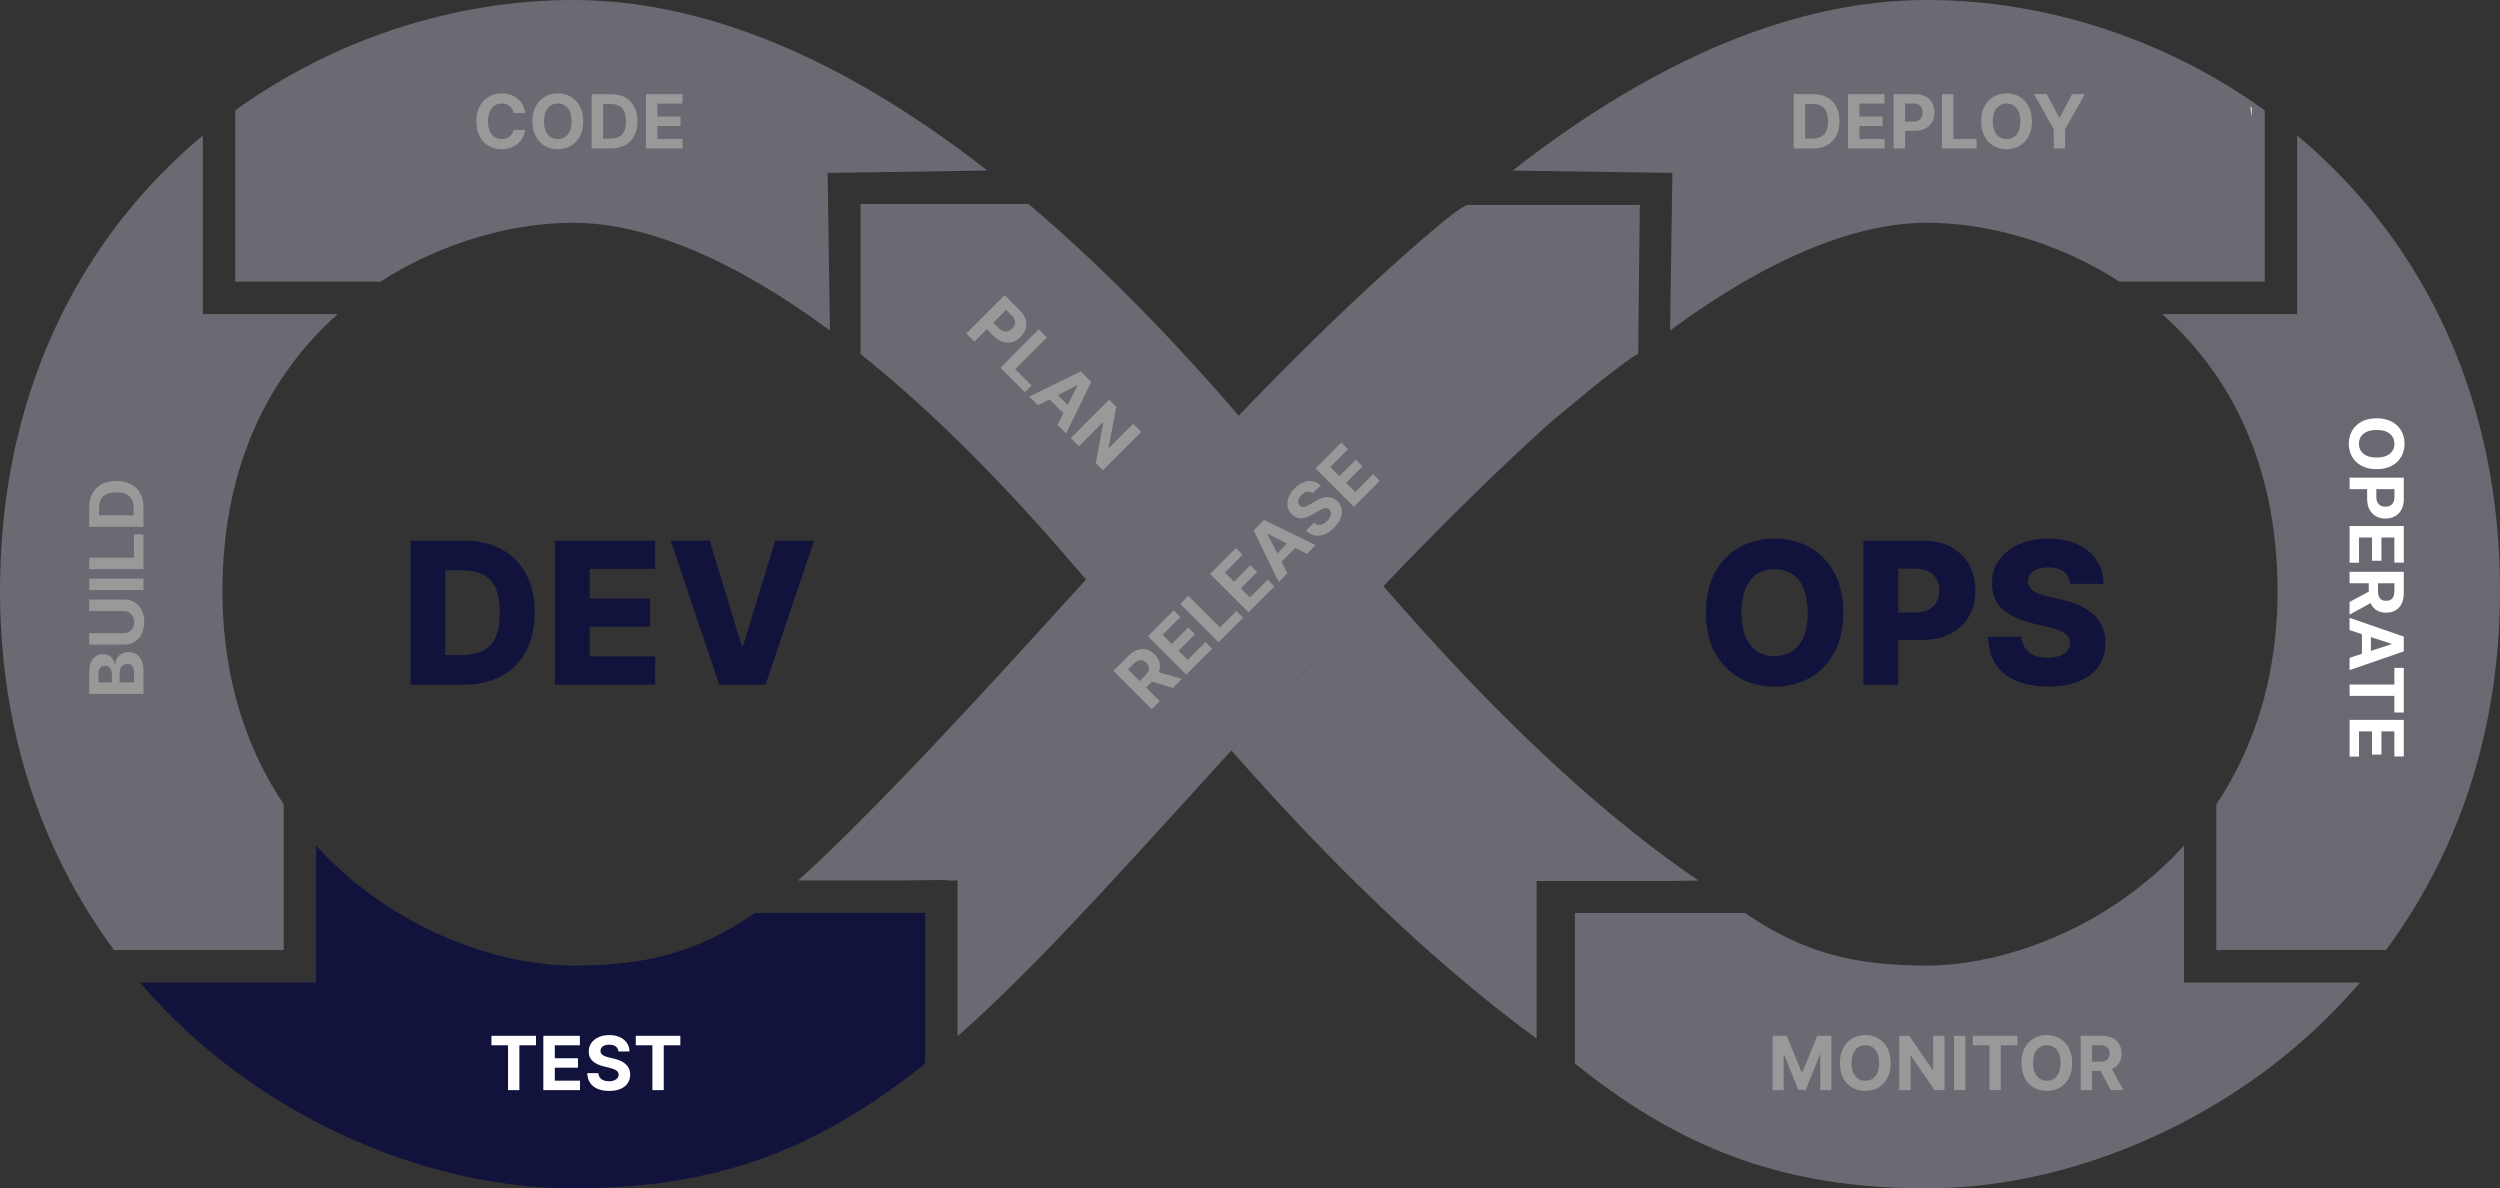 <svg width="568" height="270" viewBox="0 0 568 270" fill="none" xmlns="http://www.w3.org/2000/svg">
<rect x="0" y="0" width="568" height="270" fill="#333333" stroke="none"/>
<g clip-path="url(#clip0_83_575)">
<g opacity="0.5">
<path d="M343.66 38.749C376.615 13.028 408.255 0 437.844 0C464.961 0 492.281 9.026 514.551 25.065V63.995H481.558C467.131 54.681 450.872 50.612 437.84 50.612C421.169 50.612 401.183 59.03 379.44 75.087L379.96 39.284L343.656 38.753L343.66 38.749Z" fill="#A0A1B1"/>
<path d="M411.898 33.729H407.529V21.387H411.935C413.172 21.387 414.24 21.634 415.135 22.125C416.031 22.615 416.719 23.323 417.202 24.242C417.684 25.16 417.927 26.263 417.927 27.543C417.927 28.823 417.684 29.934 417.202 30.856C416.719 31.778 416.027 32.49 415.124 32.984C414.226 33.478 413.146 33.726 411.898 33.726V33.729ZM410.133 31.494H411.787C412.557 31.494 413.205 31.358 413.732 31.081C414.259 30.804 414.657 30.376 414.922 29.797C415.187 29.218 415.323 28.465 415.323 27.547C415.323 26.629 415.191 25.891 414.922 25.312C414.653 24.733 414.259 24.308 413.732 24.035C413.205 23.762 412.557 23.626 411.787 23.626H410.126V31.494H410.133Z" fill="white"/>
<path d="M419.853 33.729V21.387H428.156V23.538H422.457V26.477H427.728V28.628H422.457V31.575H428.178V33.726H419.85L419.853 33.729Z" fill="white"/>
<path d="M430.234 33.729V21.387H435.096C436.032 21.387 436.827 21.564 437.487 21.922C438.146 22.276 438.647 22.77 438.993 23.397C439.339 24.024 439.513 24.751 439.513 25.57C439.513 26.389 439.336 27.112 438.982 27.739C438.629 28.366 438.12 28.853 437.45 29.203C436.783 29.554 435.977 29.727 435.026 29.727H431.929V27.636H434.606C435.107 27.636 435.523 27.547 435.848 27.374C436.175 27.2 436.419 26.957 436.581 26.643C436.743 26.33 436.824 25.972 436.824 25.566C436.824 25.16 436.743 24.799 436.581 24.489C436.419 24.183 436.172 23.943 435.844 23.773C435.516 23.604 435.096 23.519 434.592 23.519H432.835V33.726H430.23L430.234 33.729Z" fill="white"/>
<path d="M441.207 33.729V21.387H443.811V31.575H449.093V33.726H441.203L441.207 33.729Z" fill="white"/>
<path d="M461.663 27.558C461.663 28.904 461.409 30.048 460.901 30.992C460.392 31.937 459.704 32.656 458.831 33.154C457.958 33.648 456.978 33.899 455.891 33.899C454.805 33.899 453.814 33.652 452.944 33.15C452.075 32.652 451.386 31.933 450.882 30.989C450.377 30.044 450.123 28.901 450.123 27.562C450.123 26.223 450.377 25.072 450.882 24.128C451.386 23.183 452.075 22.464 452.944 21.966C453.814 21.472 454.797 21.221 455.891 21.221C456.985 21.221 457.958 21.468 458.831 21.966C459.704 22.464 460.392 23.183 460.901 24.128C461.409 25.072 461.663 26.215 461.663 27.562V27.558ZM459.022 27.558C459.022 26.688 458.893 25.95 458.635 25.352C458.378 24.755 458.013 24.301 457.545 23.991C457.077 23.681 456.525 23.526 455.895 23.526C455.265 23.526 454.716 23.681 454.245 23.991C453.777 24.301 453.412 24.755 453.154 25.352C452.897 25.95 452.768 26.688 452.768 27.558C452.768 28.429 452.897 29.166 453.154 29.764C453.412 30.361 453.777 30.815 454.245 31.125C454.713 31.435 455.265 31.59 455.895 31.59C456.525 31.59 457.074 31.435 457.545 31.125C458.017 30.815 458.378 30.361 458.635 29.764C458.893 29.166 459.022 28.429 459.022 27.558Z" fill="white"/>
<path d="M462.117 21.387H465.034L467.845 26.702H467.966L470.777 21.387H473.694L469.2 29.366V33.729H466.615V29.366L462.121 21.387H462.117Z" fill="white"/>
</g>
<path d="M511.653 24.522C511.513 24.415 511.372 24.308 511.229 24.205L511.653 26.592V24.526V24.522Z" fill="#FBCBA9"/>
<path d="M105.347 155.555H93.266V122.825H105.329C108.658 122.825 111.528 123.478 113.937 124.784C116.346 126.09 118.206 127.964 119.513 130.409C120.821 132.855 121.477 135.776 121.477 139.174C121.477 142.571 120.825 145.514 119.521 147.964C118.217 150.413 116.357 152.291 113.944 153.596C111.528 154.902 108.662 155.555 105.343 155.555H105.347ZM101.166 148.812H105.045C106.876 148.812 108.426 148.499 109.697 147.875C110.968 147.252 111.933 146.234 112.585 144.825C113.237 143.416 113.565 141.531 113.565 139.174C113.565 136.817 113.233 134.943 112.574 133.541C111.915 132.139 110.942 131.129 109.66 130.505C108.379 129.882 106.802 129.572 104.927 129.572H101.163V148.812H101.166Z" fill="#11133C"/>
<path d="M126.074 155.555V122.825H148.863V129.251H133.975V135.965H147.699V142.405H133.975V149.133H148.863V155.559H126.074V155.555Z" fill="#11133C"/>
<path d="M161.231 122.825L168.538 146.798H168.811L176.119 122.825H184.959L173.931 155.555H163.415L152.387 122.825H161.227H161.231Z" fill="#11133C"/>
<path d="M418.786 139.192C418.786 142.792 418.094 145.847 416.713 148.347C415.331 150.852 413.46 152.752 411.103 154.054C408.745 155.352 406.104 156.005 403.18 156.005C400.255 156.005 397.6 155.349 395.25 154.039C392.9 152.73 391.036 150.826 389.658 148.325C388.281 145.828 387.592 142.781 387.592 139.192C387.592 135.603 388.281 132.538 389.658 130.033C391.036 127.529 392.9 125.629 395.25 124.327C397.6 123.028 400.244 122.375 403.18 122.375C406.116 122.375 408.745 123.025 411.103 124.327C413.46 125.625 415.328 127.529 416.713 130.033C418.094 132.538 418.786 135.588 418.786 139.192ZM410.712 139.192C410.712 137.06 410.41 135.26 409.81 133.792C409.21 132.32 408.348 131.21 407.224 130.454C406.101 129.698 404.753 129.318 403.18 129.318C401.607 129.318 400.27 129.698 399.143 130.454C398.016 131.21 397.15 132.324 396.55 133.792C395.949 135.264 395.647 137.064 395.647 139.192C395.647 141.321 395.949 143.124 396.55 144.592C397.15 146.064 398.016 147.174 399.143 147.931C400.27 148.687 401.614 149.067 403.18 149.067C404.745 149.067 406.101 148.691 407.224 147.931C408.348 147.174 409.21 146.06 409.81 144.592C410.41 143.121 410.712 141.321 410.712 139.192Z" fill="#11133C"/>
<path d="M423.38 155.555V122.825H436.88C439.326 122.825 441.44 123.301 443.223 124.257C445.006 125.212 446.379 126.536 447.348 128.237C448.317 129.937 448.799 131.911 448.799 134.157C448.799 136.403 448.306 138.388 447.322 140.077C446.339 141.767 444.936 143.073 443.116 144.002C441.296 144.932 439.138 145.393 436.637 145.393H428.305V139.159H435.167C436.357 139.159 437.355 138.952 438.158 138.536C438.961 138.119 439.569 137.536 439.985 136.787C440.401 136.038 440.608 135.16 440.608 134.157C440.608 133.154 440.401 132.268 439.985 131.527C439.569 130.786 438.957 130.214 438.151 129.808C437.34 129.402 436.346 129.199 435.167 129.199H431.274V155.551H423.373L423.38 155.555Z" fill="#11133C"/>
<path d="M470.343 132.637C470.236 131.464 469.765 130.553 468.932 129.897C468.1 129.24 466.91 128.916 465.367 128.916C464.346 128.916 463.495 129.048 462.814 129.314C462.133 129.58 461.621 129.945 461.282 130.409C460.943 130.874 460.766 131.402 460.755 131.999C460.733 132.49 460.832 132.921 461.05 133.294C461.267 133.667 461.587 133.995 462.007 134.279C462.427 134.563 462.936 134.81 463.532 135.02C464.129 135.234 464.799 135.419 465.543 135.581L468.35 136.219C469.967 136.57 471.396 137.038 472.634 137.625C473.872 138.211 474.918 138.908 475.761 139.72C476.608 140.531 477.249 141.461 477.684 142.516C478.118 143.571 478.343 144.755 478.354 146.064C478.343 148.13 477.82 149.904 476.789 151.387C475.757 152.866 474.277 154.002 472.343 154.792C470.413 155.581 468.085 155.976 465.363 155.976C462.641 155.976 460.247 155.566 458.213 154.744C456.18 153.925 454.6 152.678 453.473 151.003C452.346 149.332 451.768 147.215 451.734 144.659H459.3C459.363 145.714 459.646 146.592 460.144 147.296C460.641 148.001 461.333 148.532 462.21 148.893C463.087 149.255 464.107 149.436 465.267 149.436C466.332 149.436 467.238 149.292 467.989 149.004C468.741 148.716 469.315 148.318 469.72 147.805C470.125 147.293 470.332 146.71 470.343 146.046C470.332 145.43 470.14 144.899 469.768 144.456C469.396 144.013 468.825 143.63 468.052 143.305C467.282 142.98 466.298 142.678 465.109 142.401L461.694 141.601C458.865 140.952 456.637 139.9 455.009 138.443C453.381 136.99 452.57 135.02 452.582 132.538C452.57 130.513 453.112 128.738 454.21 127.215C455.304 125.692 456.821 124.504 458.759 123.652C460.696 122.8 462.902 122.372 465.381 122.372C467.86 122.372 470.114 122.8 471.978 123.659C473.846 124.519 475.293 125.717 476.328 127.263C477.36 128.809 477.886 130.598 477.908 132.634H470.343V132.637Z" fill="#11133C"/>
<g opacity="0.5">
<path d="M542.092 215.854H541.697L542.118 215.821C542.111 215.832 542.103 215.843 542.092 215.854Z" fill="#DBDCE2"/>
<path d="M396.447 207.422C409.822 216.57 421.48 219.388 437.845 219.388C451.51 219.388 472.384 213.836 489.987 198.252C492.016 196.455 494.109 194.415 496.19 192.132V223.228H536.206C532.287 227.791 528.04 232.114 523.458 236.171C499.527 257.348 467.522 269.996 437.845 269.996C408.569 269.996 386.384 262.859 363.665 246.138C361.709 244.699 359.761 243.191 357.809 241.627V207.422H396.451H396.447Z" fill="#A0A1B1"/>
<path d="M402.742 235.337H405.954L409.346 243.63H409.49L412.882 235.337H416.094V247.676H413.567V239.646H413.464L410.274 247.617H408.554L405.364 239.616H405.261V247.68H402.734V235.341L402.742 235.337Z" fill="white"/>
<path d="M429.567 241.509C429.567 242.855 429.313 243.998 428.805 244.943C428.297 245.887 427.608 246.606 426.735 247.104C425.862 247.599 424.882 247.849 423.796 247.849C422.709 247.849 421.718 247.602 420.849 247.101C419.98 246.603 419.291 245.883 418.786 244.939C418.281 243.995 418.027 242.851 418.027 241.512C418.027 240.173 418.281 239.022 418.786 238.078C419.291 237.134 419.98 236.414 420.849 235.917C421.718 235.422 422.702 235.171 423.796 235.171C424.89 235.171 425.862 235.419 426.735 235.917C427.608 236.414 428.297 237.134 428.805 238.078C429.313 239.022 429.567 240.166 429.567 241.512V241.509ZM426.926 241.509C426.926 240.638 426.797 239.9 426.54 239.303C426.282 238.705 425.917 238.251 425.449 237.942C424.982 237.632 424.429 237.477 423.799 237.477C423.169 237.477 422.621 237.632 422.149 237.942C421.681 238.251 421.317 238.705 421.059 239.303C420.801 239.9 420.672 240.638 420.672 241.509C420.672 242.379 420.801 243.117 421.059 243.714C421.317 244.312 421.681 244.766 422.149 245.075C422.617 245.385 423.169 245.54 423.799 245.54C424.429 245.54 424.978 245.385 425.449 245.075C425.921 244.766 426.282 244.312 426.54 243.714C426.797 243.117 426.926 242.379 426.926 241.509Z" fill="white"/>
<path d="M441.8 235.337V247.676H439.55L434.19 239.908H434.098V247.676H431.494V235.337H433.782L439.1 243.098H439.207V235.337H441.8Z" fill="white"/>
<path d="M446.551 235.337V247.676H443.947V235.337H446.551Z" fill="white"/>
<path d="M448.232 237.488V235.337H458.354V237.488H454.583V247.676H452.008V237.488H448.236H448.232Z" fill="white"/>
<path d="M470.8 241.509C470.8 242.855 470.546 243.998 470.037 244.943C469.529 245.887 468.84 246.606 467.967 247.104C467.094 247.599 466.115 247.849 465.028 247.849C463.941 247.849 462.951 247.602 462.081 247.101C461.212 246.603 460.523 245.883 460.019 244.939C459.514 243.995 459.26 242.851 459.26 241.512C459.26 240.173 459.514 239.022 460.019 238.078C460.523 237.134 461.212 236.414 462.081 235.917C462.951 235.419 463.934 235.171 465.028 235.171C466.122 235.171 467.094 235.419 467.967 235.917C468.84 236.414 469.529 237.134 470.037 238.078C470.546 239.022 470.8 240.166 470.8 241.512V241.509ZM468.159 241.509C468.159 240.638 468.03 239.9 467.772 239.303C467.514 238.705 467.15 238.251 466.682 237.942C466.214 237.632 465.662 237.477 465.032 237.477C464.402 237.477 463.853 237.632 463.385 237.942C462.914 238.251 462.553 238.705 462.295 239.303C462.037 239.9 461.908 240.638 461.908 241.509C461.908 242.379 462.037 243.117 462.295 243.714C462.553 244.312 462.917 244.766 463.385 245.075C463.853 245.385 464.405 245.54 465.032 245.54C465.658 245.54 466.21 245.385 466.682 245.075C467.153 244.766 467.514 244.312 467.772 243.714C468.03 243.117 468.159 242.379 468.159 241.509Z" fill="white"/>
<path d="M472.726 247.676V235.337H477.588C478.52 235.337 479.316 235.503 479.975 235.835C480.635 236.167 481.139 236.636 481.485 237.241C481.832 237.846 482.005 238.554 482.005 239.369C482.005 240.184 481.828 240.893 481.474 241.483C481.121 242.073 480.612 242.523 479.942 242.836C479.272 243.15 478.469 243.305 477.518 243.305H474.262V241.21H477.095C477.592 241.21 478.005 241.14 478.336 241.003C478.664 240.867 478.911 240.66 479.073 240.387C479.235 240.114 479.316 239.775 479.316 239.369C479.316 238.963 479.235 238.613 479.073 238.333C478.911 238.052 478.664 237.838 478.332 237.691C478.001 237.543 477.585 237.469 477.084 237.469H475.327V247.676H472.723H472.726ZM479.382 242.062L482.443 247.676H479.566L476.568 242.062H479.379H479.382Z" fill="white"/>
</g>
<path opacity="0.5" d="M521.917 71.372V30.778C522.823 31.535 523.722 32.302 524.606 33.087C538.047 44.972 548.603 59.292 555.97 75.636C563.952 93.338 568 113.069 568 134.272C568 155.504 563.768 175.393 555.421 193.386C551.727 201.339 547.288 208.831 542.113 215.821L541.693 215.854H503.548V182.73C511.287 171.158 517.457 155.334 517.457 134.272C517.457 105.127 506.289 84.729 491.271 71.372H521.914H521.917Z" fill="#A0A1B1"/>
<path d="M539.98 106.595C538.636 106.595 537.494 106.341 536.551 105.832C535.608 105.323 534.89 104.633 534.392 103.759C533.899 102.884 533.648 101.903 533.648 100.815C533.648 99.727 533.895 98.735 534.396 97.864C534.893 96.994 535.612 96.304 536.555 95.798C537.498 95.293 538.639 95.039 539.976 95.039C541.314 95.039 542.463 95.293 543.406 95.798C544.349 96.304 545.067 96.994 545.564 97.864C546.058 98.735 546.308 99.719 546.308 100.815C546.308 101.911 546.061 102.884 545.564 103.759C545.067 104.633 544.349 105.323 543.406 105.832C542.463 106.341 541.321 106.595 539.976 106.595H539.98ZM539.98 103.95C540.849 103.95 541.586 103.821 542.183 103.563C542.78 103.305 543.233 102.94 543.542 102.471C543.851 102.003 544.006 101.449 544.006 100.819C544.006 100.188 543.851 99.638 543.542 99.17C543.233 98.698 542.78 98.336 542.183 98.078C541.586 97.82 540.849 97.691 539.98 97.691C539.111 97.691 538.374 97.82 537.777 98.078C537.181 98.336 536.728 98.701 536.418 99.17C536.109 99.638 535.954 100.192 535.954 100.819C535.954 101.446 536.109 101.999 536.418 102.471C536.728 102.943 537.181 103.305 537.777 103.563C538.374 103.821 539.111 103.95 539.98 103.95Z" fill="white"/>
<path d="M533.822 108.524H546.143V113.393C546.143 114.33 545.966 115.127 545.609 115.787C545.252 116.448 544.762 116.949 544.136 117.296C543.51 117.643 542.784 117.816 541.966 117.816C541.149 117.816 540.427 117.639 539.8 117.285C539.174 116.931 538.688 116.422 538.338 115.751C537.988 115.079 537.815 114.275 537.815 113.323V110.221H539.904V112.903C539.904 113.405 539.992 113.821 540.165 114.146C540.338 114.474 540.581 114.718 540.894 114.88C541.207 115.042 541.565 115.123 541.97 115.123C542.375 115.123 542.736 115.042 543.045 114.88C543.351 114.718 543.591 114.471 543.76 114.142C543.929 113.814 544.014 113.393 544.014 112.888V111.129H533.822V108.521V108.524Z" fill="white"/>
<path d="M533.822 119.513H546.143V127.827H543.996V122.121H541.06V127.399H538.913V122.121H535.97V127.849H533.822V119.509V119.513Z" fill="white"/>
<path d="M533.822 129.908H546.143V134.777C546.143 135.71 545.977 136.507 545.646 137.167C545.314 137.827 544.847 138.333 544.243 138.679C543.639 139.026 542.931 139.2 542.117 139.2C541.303 139.2 540.596 139.022 540.007 138.668C539.417 138.314 538.968 137.805 538.655 137.134C538.342 136.463 538.187 135.658 538.187 134.707V131.446H540.279V134.283C540.279 134.78 540.349 135.194 540.485 135.526C540.622 135.854 540.828 136.101 541.101 136.263C541.373 136.426 541.712 136.507 542.117 136.507C542.522 136.507 542.872 136.426 543.152 136.263C543.432 136.101 543.646 135.854 543.793 135.522C543.941 135.19 544.014 134.773 544.014 134.271V132.512H533.822V129.904V129.908ZM539.428 136.573L533.822 139.638V136.758L539.428 133.755V136.569V136.573Z" fill="white"/>
<path d="M533.822 143.168V140.372L546.143 144.633V147.997L533.822 152.25V149.454L543.329 146.363V146.267L533.822 143.168ZM538.666 142.995V149.598H536.633V142.995H538.666Z" fill="white"/>
<path d="M543.996 151.745H546.143V161.881H543.996V158.104H533.822V155.526H543.996V151.748V151.745Z" fill="white"/>
<path d="M533.822 163.556H546.143V171.87H543.996V166.164H541.06V171.442H538.913V166.164H535.97V171.896H533.822V163.556Z" fill="white"/>
<g opacity="0.5">
<path d="M359.338 56.599V56.701L359.349 56.599H359.338Z" fill="#EB1D4B"/>
<path d="M324.39 55.046L322.482 54.961C322.449 54.991 322.416 55.017 322.387 55.046H324.39Z" fill="#EB1D4B"/>
<path d="M372.576 46.562H333.533C331.322 46.562 314.084 62.424 314.084 62.424C304.032 71.557 293.892 81.52 281.427 94.427L246.734 131.678C243.039 135.729 239.518 139.605 236.203 143.25C213.753 167.946 194.304 188.403 181.32 200.041H204.319L215.079 199.923L215.067 200.041H217.557V235.423C233.499 221.394 250.469 202.726 273.567 177.322C275.608 175.072 277.674 172.807 279.766 170.502L314.313 133.176C328.136 118.713 340.571 106.485 351.975 96.227C351.975 96.227 368.889 81.885 372.204 80.41C372.204 75.983 372.573 46.559 372.573 46.559L372.576 46.562Z" fill="#A0A1B1"/>
<path d="M261.656 161.155L252.941 152.427L256.378 148.986C257.037 148.325 257.715 147.879 258.415 147.647C259.115 147.414 259.804 147.389 260.474 147.569C261.144 147.75 261.77 148.13 262.345 148.705C262.92 149.281 263.295 149.908 263.461 150.576C263.627 151.243 263.583 151.922 263.332 152.615C263.082 153.309 262.621 153.991 261.951 154.663L259.649 156.968L258.168 155.485L260.172 153.479C260.525 153.124 260.769 152.785 260.905 152.457C261.041 152.129 261.071 151.808 260.993 151.501C260.916 151.195 260.732 150.896 260.448 150.609C260.165 150.321 259.859 150.133 259.546 150.048C259.233 149.963 258.908 149.989 258.57 150.118C258.231 150.247 257.884 150.491 257.531 150.845L256.29 152.088L263.498 159.307L261.656 161.151V161.155ZM262.397 152.472L268.526 154.275L266.493 156.311L260.408 154.463L262.393 152.475L262.397 152.472Z" fill="white"/>
<path d="M269.516 153.283L260.801 144.556L266.672 138.676L268.19 140.196L264.16 144.231L266.237 146.312L269.965 142.579L271.483 144.098L267.755 147.831L269.836 149.915L273.88 145.865L275.398 147.385L269.508 153.283H269.516Z" fill="white"/>
<path d="M276.857 145.932L268.143 137.204L269.984 135.36L277.178 142.564L280.913 138.824L282.43 140.343L276.854 145.928L276.857 145.932Z" fill="white"/>
<path d="M283.656 139.126L274.941 130.399L280.813 124.519L282.33 126.039L278.301 130.074L280.378 132.154L284.106 128.421L285.623 129.941L281.896 133.674L283.977 135.758L288.021 131.708L289.539 133.228L283.649 139.126H283.656Z" fill="white"/>
<path d="M292.498 130.27L290.524 132.247L284.818 120.509L287.194 118.13L298.911 123.848L296.937 125.825L288.03 121.28L287.964 121.347L292.498 130.27ZM288.951 126.965L293.614 122.295L295.051 123.733L290.388 128.403L288.951 126.965Z" fill="white"/>
<path d="M298.269 112.055C297.894 111.745 297.477 111.623 297.032 111.693C296.582 111.76 296.137 112.018 295.695 112.461C295.393 112.763 295.183 113.058 295.057 113.35C294.932 113.641 294.892 113.914 294.928 114.172C294.965 114.43 295.079 114.652 295.267 114.84C295.418 115.002 295.588 115.105 295.776 115.15C295.963 115.194 296.166 115.194 296.376 115.15C296.586 115.105 296.807 115.032 297.035 114.925C297.264 114.818 297.496 114.692 297.728 114.545L298.697 113.947C299.161 113.652 299.625 113.416 300.085 113.239C300.546 113.062 300.995 112.962 301.433 112.936C301.872 112.911 302.299 112.973 302.708 113.125C303.117 113.276 303.507 113.534 303.872 113.896C304.402 114.434 304.73 115.032 304.852 115.688C304.973 116.348 304.888 117.035 304.601 117.754C304.31 118.473 303.813 119.185 303.102 119.897C302.391 120.609 301.68 121.107 300.943 121.413C300.207 121.719 299.481 121.804 298.767 121.671C298.052 121.538 297.374 121.166 296.733 120.55L298.516 118.765C298.829 119.038 299.157 119.196 299.5 119.24C299.842 119.285 300.188 119.233 300.538 119.078C300.888 118.923 301.22 118.687 301.536 118.37C301.853 118.053 302.074 117.739 302.214 117.418C302.354 117.097 302.409 116.791 302.373 116.5C302.339 116.208 302.218 115.961 302.008 115.751C301.813 115.555 301.592 115.448 301.341 115.43C301.094 115.412 300.811 115.467 300.498 115.592C300.185 115.718 299.831 115.902 299.437 116.146L298.251 116.858C297.337 117.415 296.479 117.717 295.672 117.761C294.866 117.806 294.144 117.507 293.503 116.858C292.973 116.33 292.652 115.729 292.545 115.05C292.438 114.371 292.52 113.671 292.799 112.948C293.076 112.225 293.532 111.546 294.17 110.911C294.807 110.277 295.492 109.808 296.196 109.547C296.899 109.285 297.584 109.215 298.247 109.34C298.91 109.465 299.507 109.783 300.034 110.295L298.269 112.062V112.055Z" fill="white"/>
<path d="M307.596 115.15L298.881 106.422L304.752 100.542L306.27 102.062L302.24 106.098L304.318 108.178L308.045 104.445L309.563 105.965L305.835 109.698L307.916 111.782L311.961 107.732L313.478 109.251L307.588 115.15H307.596Z" fill="white"/>
</g>
<g opacity="0.5">
<path d="M224.61 38.964C224.521 38.893 224.429 38.82 224.341 38.749L209.861 38.964H224.61Z" fill="#11133C"/>
<path d="M188.148 39.281L188.037 39.285L188.148 46.831V39.281Z" fill="#11133C"/>
<path d="M234.031 46.643C233.909 46.54 233.788 46.44 233.67 46.337H195.514V80.435C197.447 81.981 199.392 83.582 201.348 85.242C220.052 101.129 236.101 119.104 246.735 131.678L281.429 94.426C269.793 80.922 253.376 63.069 234.031 46.643Z" fill="#A0A1B1"/>
<path d="M349.111 200.159H379.717L385.923 200.066C378.354 194.947 370.453 188.864 362.265 181.822C342.831 165.109 325.873 146.514 314.322 133.18L279.775 170.505C292.174 184.615 309.405 203.073 329.339 220.218C336.002 225.954 342.61 231.214 349.115 235.983V200.159H349.111Z" fill="#A0A1B1"/>
<path d="M219.537 75.773L228.252 67.045L231.689 70.487C232.348 71.147 232.786 71.837 233 72.556C233.214 73.272 233.221 73.976 233.022 74.666C232.823 75.356 232.436 75.99 231.858 76.57C231.28 77.149 230.643 77.536 229.954 77.728C229.261 77.92 228.558 77.905 227.836 77.68C227.118 77.455 226.421 77.005 225.755 76.337L223.563 74.142L225.04 72.663L226.933 74.559C227.287 74.913 227.644 75.146 227.998 75.253C228.351 75.36 228.698 75.363 229.033 75.256C229.368 75.149 229.677 74.954 229.965 74.67C230.252 74.386 230.451 74.069 230.55 73.737C230.654 73.405 230.646 73.062 230.536 72.707C230.425 72.353 230.189 71.999 229.832 71.641L228.591 70.398L221.382 77.617L219.541 75.773H219.537Z" fill="white"/>
<path d="M227.299 83.545L236.014 74.817L237.855 76.662L230.662 83.866L234.397 87.606L232.879 89.126L227.302 83.541L227.299 83.545Z" fill="white"/>
<path d="M235.814 92.077L233.84 90.1L245.56 84.386L247.936 86.765L242.227 98.499L240.253 96.522L244.791 87.603L244.724 87.536L235.814 92.077ZM239.114 88.525L243.778 93.195L242.341 94.633L237.678 89.963L239.114 88.525Z" fill="white"/>
<path d="M259.274 98.119L250.559 106.846L248.968 105.253L250.662 95.965L250.6 95.902L245.115 101.394L243.273 99.55L251.988 90.823L253.605 92.442L251.885 101.697L251.963 101.774L257.443 96.285L259.278 98.122L259.274 98.119Z" fill="white"/>
</g>
<g opacity="0.5">
<path d="M224.34 38.749C191.388 13.028 159.744 0 130.159 0C103.042 0 75.723 9.026 53.449 25.065V63.995H86.441C100.869 54.681 117.128 50.612 130.159 50.612C146.83 50.612 166.816 59.03 188.559 75.087L188.04 39.284L224.344 38.753L224.34 38.749Z" fill="#A0A1B1"/>
<path d="M119.312 25.706H116.678C116.63 25.363 116.531 25.061 116.384 24.795C116.236 24.53 116.045 24.301 115.813 24.113C115.581 23.925 115.312 23.781 115.01 23.678C114.708 23.578 114.38 23.526 114.026 23.526C113.389 23.526 112.833 23.685 112.361 23.998C111.886 24.312 111.521 24.773 111.26 25.371C110.998 25.972 110.87 26.699 110.87 27.554C110.87 28.41 111.002 29.174 111.264 29.771C111.525 30.369 111.893 30.823 112.369 31.129C112.844 31.435 113.389 31.586 114.011 31.586C114.361 31.586 114.685 31.542 114.984 31.446C115.282 31.354 115.547 31.217 115.779 31.04C116.012 30.863 116.207 30.642 116.361 30.387C116.516 30.129 116.623 29.838 116.682 29.509L119.316 29.52C119.246 30.088 119.076 30.631 118.807 31.158C118.538 31.682 118.174 32.151 117.717 32.564C117.26 32.977 116.719 33.301 116.093 33.541C115.466 33.781 114.755 33.899 113.967 33.899C112.87 33.899 111.886 33.652 111.021 33.15C110.155 32.652 109.473 31.933 108.976 30.989C108.475 30.044 108.229 28.901 108.229 27.562C108.229 26.223 108.483 25.072 108.987 24.128C109.492 23.183 110.177 22.464 111.046 21.966C111.912 21.472 112.888 21.221 113.971 21.221C114.685 21.221 115.349 21.32 115.96 21.523C116.571 21.723 117.113 22.018 117.588 22.401C118.063 22.785 118.446 23.253 118.745 23.807C119.043 24.36 119.234 24.994 119.319 25.71L119.312 25.706Z" fill="white"/>
<path d="M132.505 27.558C132.505 28.904 132.251 30.048 131.742 30.992C131.234 31.937 130.545 32.656 129.672 33.154C128.799 33.648 127.82 33.899 126.733 33.899C125.646 33.899 124.656 33.652 123.786 33.15C122.917 32.652 122.228 31.933 121.724 30.989C121.219 30.044 120.965 28.901 120.965 27.562C120.965 26.223 121.219 25.072 121.724 24.128C122.228 23.183 122.917 22.464 123.786 21.966C124.656 21.472 125.639 21.221 126.733 21.221C127.827 21.221 128.799 21.468 129.672 21.966C130.545 22.464 131.234 23.183 131.742 24.128C132.251 25.072 132.505 26.215 132.505 27.562V27.558ZM129.864 27.558C129.864 26.688 129.735 25.95 129.477 25.352C129.219 24.755 128.855 24.301 128.387 23.991C127.919 23.681 127.367 23.526 126.737 23.526C126.107 23.526 125.558 23.681 125.087 23.991C124.619 24.301 124.254 24.755 123.996 25.352C123.738 25.95 123.61 26.688 123.61 27.558C123.61 28.429 123.738 29.166 123.996 29.764C124.254 30.361 124.619 30.815 125.087 31.125C125.554 31.435 126.107 31.59 126.737 31.59C127.367 31.59 127.915 31.435 128.387 31.125C128.858 30.815 129.219 30.361 129.477 29.764C129.735 29.166 129.864 28.429 129.864 27.558Z" fill="white"/>
<path d="M138.8 33.729H134.432V21.387H138.837C140.075 21.387 141.143 21.634 142.038 22.125C142.933 22.615 143.622 23.323 144.104 24.242C144.587 25.16 144.83 26.263 144.83 27.543C144.83 28.823 144.587 29.934 144.104 30.856C143.622 31.778 142.929 32.49 142.027 32.984C141.128 33.478 140.049 33.726 138.8 33.726V33.729ZM137.036 31.494H138.69C139.459 31.494 140.108 31.358 140.634 31.081C141.161 30.804 141.559 30.376 141.824 29.797C142.089 29.218 142.226 28.465 142.226 27.547C142.226 26.629 142.093 25.891 141.824 25.312C141.555 24.733 141.161 24.308 140.634 24.035C140.108 23.762 139.459 23.626 138.69 23.626H137.028V31.494H137.036Z" fill="white"/>
<path d="M146.758 33.729V21.387H155.06V23.538H149.362V26.477H154.633V28.628H149.362V31.575H155.082V33.726H146.754L146.758 33.729Z" fill="white"/>
</g>
<g opacity="0.5">
<path d="M46.083 71.372V30.778C45.177 31.535 44.278 32.302 43.394 33.087C29.953 44.972 19.397 59.292 12.03 75.636C4.048 93.338 0 113.065 0 134.268C0 155.47 4.232 175.389 12.579 193.383C16.273 201.335 20.712 208.827 25.887 215.817L26.307 215.85H64.452V182.726C56.713 171.155 50.543 155.33 50.543 134.268C50.543 105.124 61.711 84.725 76.729 71.368H46.083V71.372Z" fill="#A0A1B1"/>
<path d="M32.594 157.661H20.27V152.718C20.27 151.811 20.402 151.055 20.671 150.446C20.94 149.841 21.312 149.384 21.787 149.078C22.262 148.771 22.807 148.62 23.426 148.62C23.909 148.62 24.329 148.716 24.693 148.908C25.058 149.1 25.353 149.365 25.585 149.701C25.817 150.037 25.979 150.42 26.075 150.848H26.196C26.215 150.38 26.347 149.937 26.594 149.524C26.837 149.111 27.18 148.779 27.622 148.521C28.06 148.262 28.583 148.133 29.187 148.133C29.843 148.133 30.425 148.296 30.937 148.617C31.449 148.941 31.854 149.417 32.148 150.048C32.447 150.678 32.594 151.457 32.594 152.379V157.65V157.661ZM25.426 155.053V153.12C25.426 152.763 25.364 152.445 25.238 152.165C25.113 151.885 24.933 151.663 24.701 151.501C24.469 151.339 24.189 151.258 23.864 151.258C23.419 151.258 23.061 151.416 22.789 151.73C22.516 152.043 22.38 152.493 22.38 153.069V155.05H25.43L25.426 155.053ZM30.462 155.053V152.925C30.462 152.198 30.322 151.667 30.041 151.335C29.762 151.003 29.39 150.833 28.925 150.833C28.583 150.833 28.285 150.915 28.023 151.081C27.762 151.247 27.559 151.479 27.408 151.781C27.257 152.084 27.187 152.445 27.187 152.862V155.05H30.462V155.053Z" fill="white"/>
<path d="M20.27 138.827V136.219H28.273C29.172 136.219 29.957 136.433 30.631 136.861C31.305 137.289 31.828 137.886 32.204 138.654C32.579 139.421 32.767 140.313 32.767 141.335C32.767 142.357 32.579 143.257 32.204 144.024C31.828 144.791 31.305 145.389 30.631 145.813C29.957 146.237 29.172 146.451 28.273 146.451H20.27V143.843H28.049C28.517 143.843 28.936 143.74 29.301 143.534C29.666 143.327 29.953 143.036 30.163 142.656C30.373 142.276 30.476 141.837 30.476 141.335C30.476 140.834 30.373 140.387 30.163 140.011C29.953 139.635 29.669 139.343 29.301 139.137C28.936 138.93 28.52 138.827 28.049 138.827H20.27Z" fill="white"/>
<path d="M20.27 131.464H32.59V134.072H20.27V131.464Z" fill="white"/>
<path d="M32.594 129.31H20.27V126.702H30.443V121.413H32.59V129.314L32.594 129.31Z" fill="white"/>
<path d="M32.594 115.308V119.683H20.27V115.271C20.27 114.032 20.516 112.962 21.006 112.066C21.496 111.169 22.203 110.479 23.12 109.996C24.038 109.513 25.139 109.27 26.417 109.27C27.695 109.27 28.804 109.513 29.725 109.996C30.646 110.479 31.357 111.173 31.85 112.077C32.344 112.977 32.59 114.057 32.59 115.308H32.594ZM30.362 117.075V115.419C30.362 114.648 30.226 113.998 29.95 113.471C29.673 112.943 29.246 112.545 28.668 112.279C28.089 112.014 27.338 111.877 26.421 111.877C25.504 111.877 24.767 112.01 24.189 112.279C23.61 112.549 23.187 112.943 22.914 113.471C22.642 113.998 22.505 114.648 22.505 115.419V117.082H30.362V117.075Z" fill="white"/>
</g>
<path d="M25.909 215.854H26.304L25.883 215.821C25.883 215.821 25.898 215.843 25.909 215.854Z" fill="#DBDCE2"/>
<path d="M171.554 207.422C158.179 216.57 146.522 219.388 130.156 219.388C116.491 219.388 95.617 213.836 78.014 198.252C75.985 196.455 73.892 194.415 71.811 192.132V223.228H31.799C35.718 227.791 39.965 232.114 44.547 236.171C68.478 257.348 100.483 269.996 130.16 269.996C159.837 269.996 181.62 262.859 204.34 246.138C206.295 244.699 208.244 243.191 210.196 241.627V207.422H171.554Z" fill="#11133C"/>
<path d="M111.654 237.488V235.337H121.776V237.488H118.004V247.676H115.43V237.488H111.658H111.654Z" fill="white"/>
<path d="M123.449 247.676V235.337H131.751V237.488H126.053V240.428H131.324V242.578H126.053V245.526H131.773V247.676H123.445H123.449Z" fill="white"/>
<path d="M140.509 238.886C140.461 238.399 140.255 238.023 139.891 237.753C139.526 237.484 139.029 237.351 138.406 237.351C137.983 237.351 137.622 237.41 137.331 237.528C137.04 237.646 136.815 237.809 136.66 238.019C136.506 238.229 136.428 238.465 136.428 238.731C136.421 238.952 136.469 239.144 136.568 239.31C136.671 239.476 136.811 239.616 136.992 239.734C137.172 239.852 137.382 239.956 137.618 240.04C137.854 240.125 138.108 240.199 138.377 240.262L139.485 240.527C140.023 240.649 140.517 240.808 140.966 241.011C141.415 241.213 141.806 241.457 142.134 241.752C142.462 242.047 142.719 242.39 142.9 242.789C143.084 243.187 143.176 243.641 143.18 244.157C143.176 244.913 142.985 245.566 142.605 246.119C142.226 246.673 141.681 247.101 140.97 247.403C140.259 247.706 139.401 247.857 138.399 247.857C137.397 247.857 136.539 247.706 135.802 247.399C135.065 247.093 134.491 246.639 134.082 246.042C133.673 245.444 133.456 244.696 133.434 243.81H135.953C135.982 244.223 136.1 244.57 136.31 244.843C136.52 245.116 136.804 245.326 137.157 245.463C137.511 245.599 137.916 245.669 138.366 245.669C138.815 245.669 139.191 245.607 139.519 245.478C139.846 245.348 140.101 245.171 140.281 244.943C140.461 244.714 140.554 244.452 140.554 244.153C140.554 243.877 140.473 243.644 140.31 243.452C140.148 243.264 139.913 243.102 139.6 242.969C139.29 242.836 138.907 242.715 138.458 242.608L137.117 242.268C136.078 242.014 135.257 241.619 134.656 241.081C134.056 240.542 133.758 239.819 133.761 238.904C133.758 238.156 133.957 237.506 134.362 236.946C134.763 236.389 135.319 235.95 136.027 235.64C136.734 235.326 137.533 235.171 138.432 235.171C139.331 235.171 140.145 235.326 140.83 235.64C141.515 235.953 142.045 236.389 142.428 236.946C142.811 237.503 143.007 238.152 143.018 238.886H140.52H140.509Z" fill="white"/>
<path d="M144.451 237.488V235.337H154.573V237.488H150.801V247.676H148.227V237.488H144.455H144.451Z" fill="white"/>
</g>
<defs>
<clipPath id="clip0_83_575">
<rect width="568" height="270" fill="white"/>
</clipPath>
</defs>
</svg>
